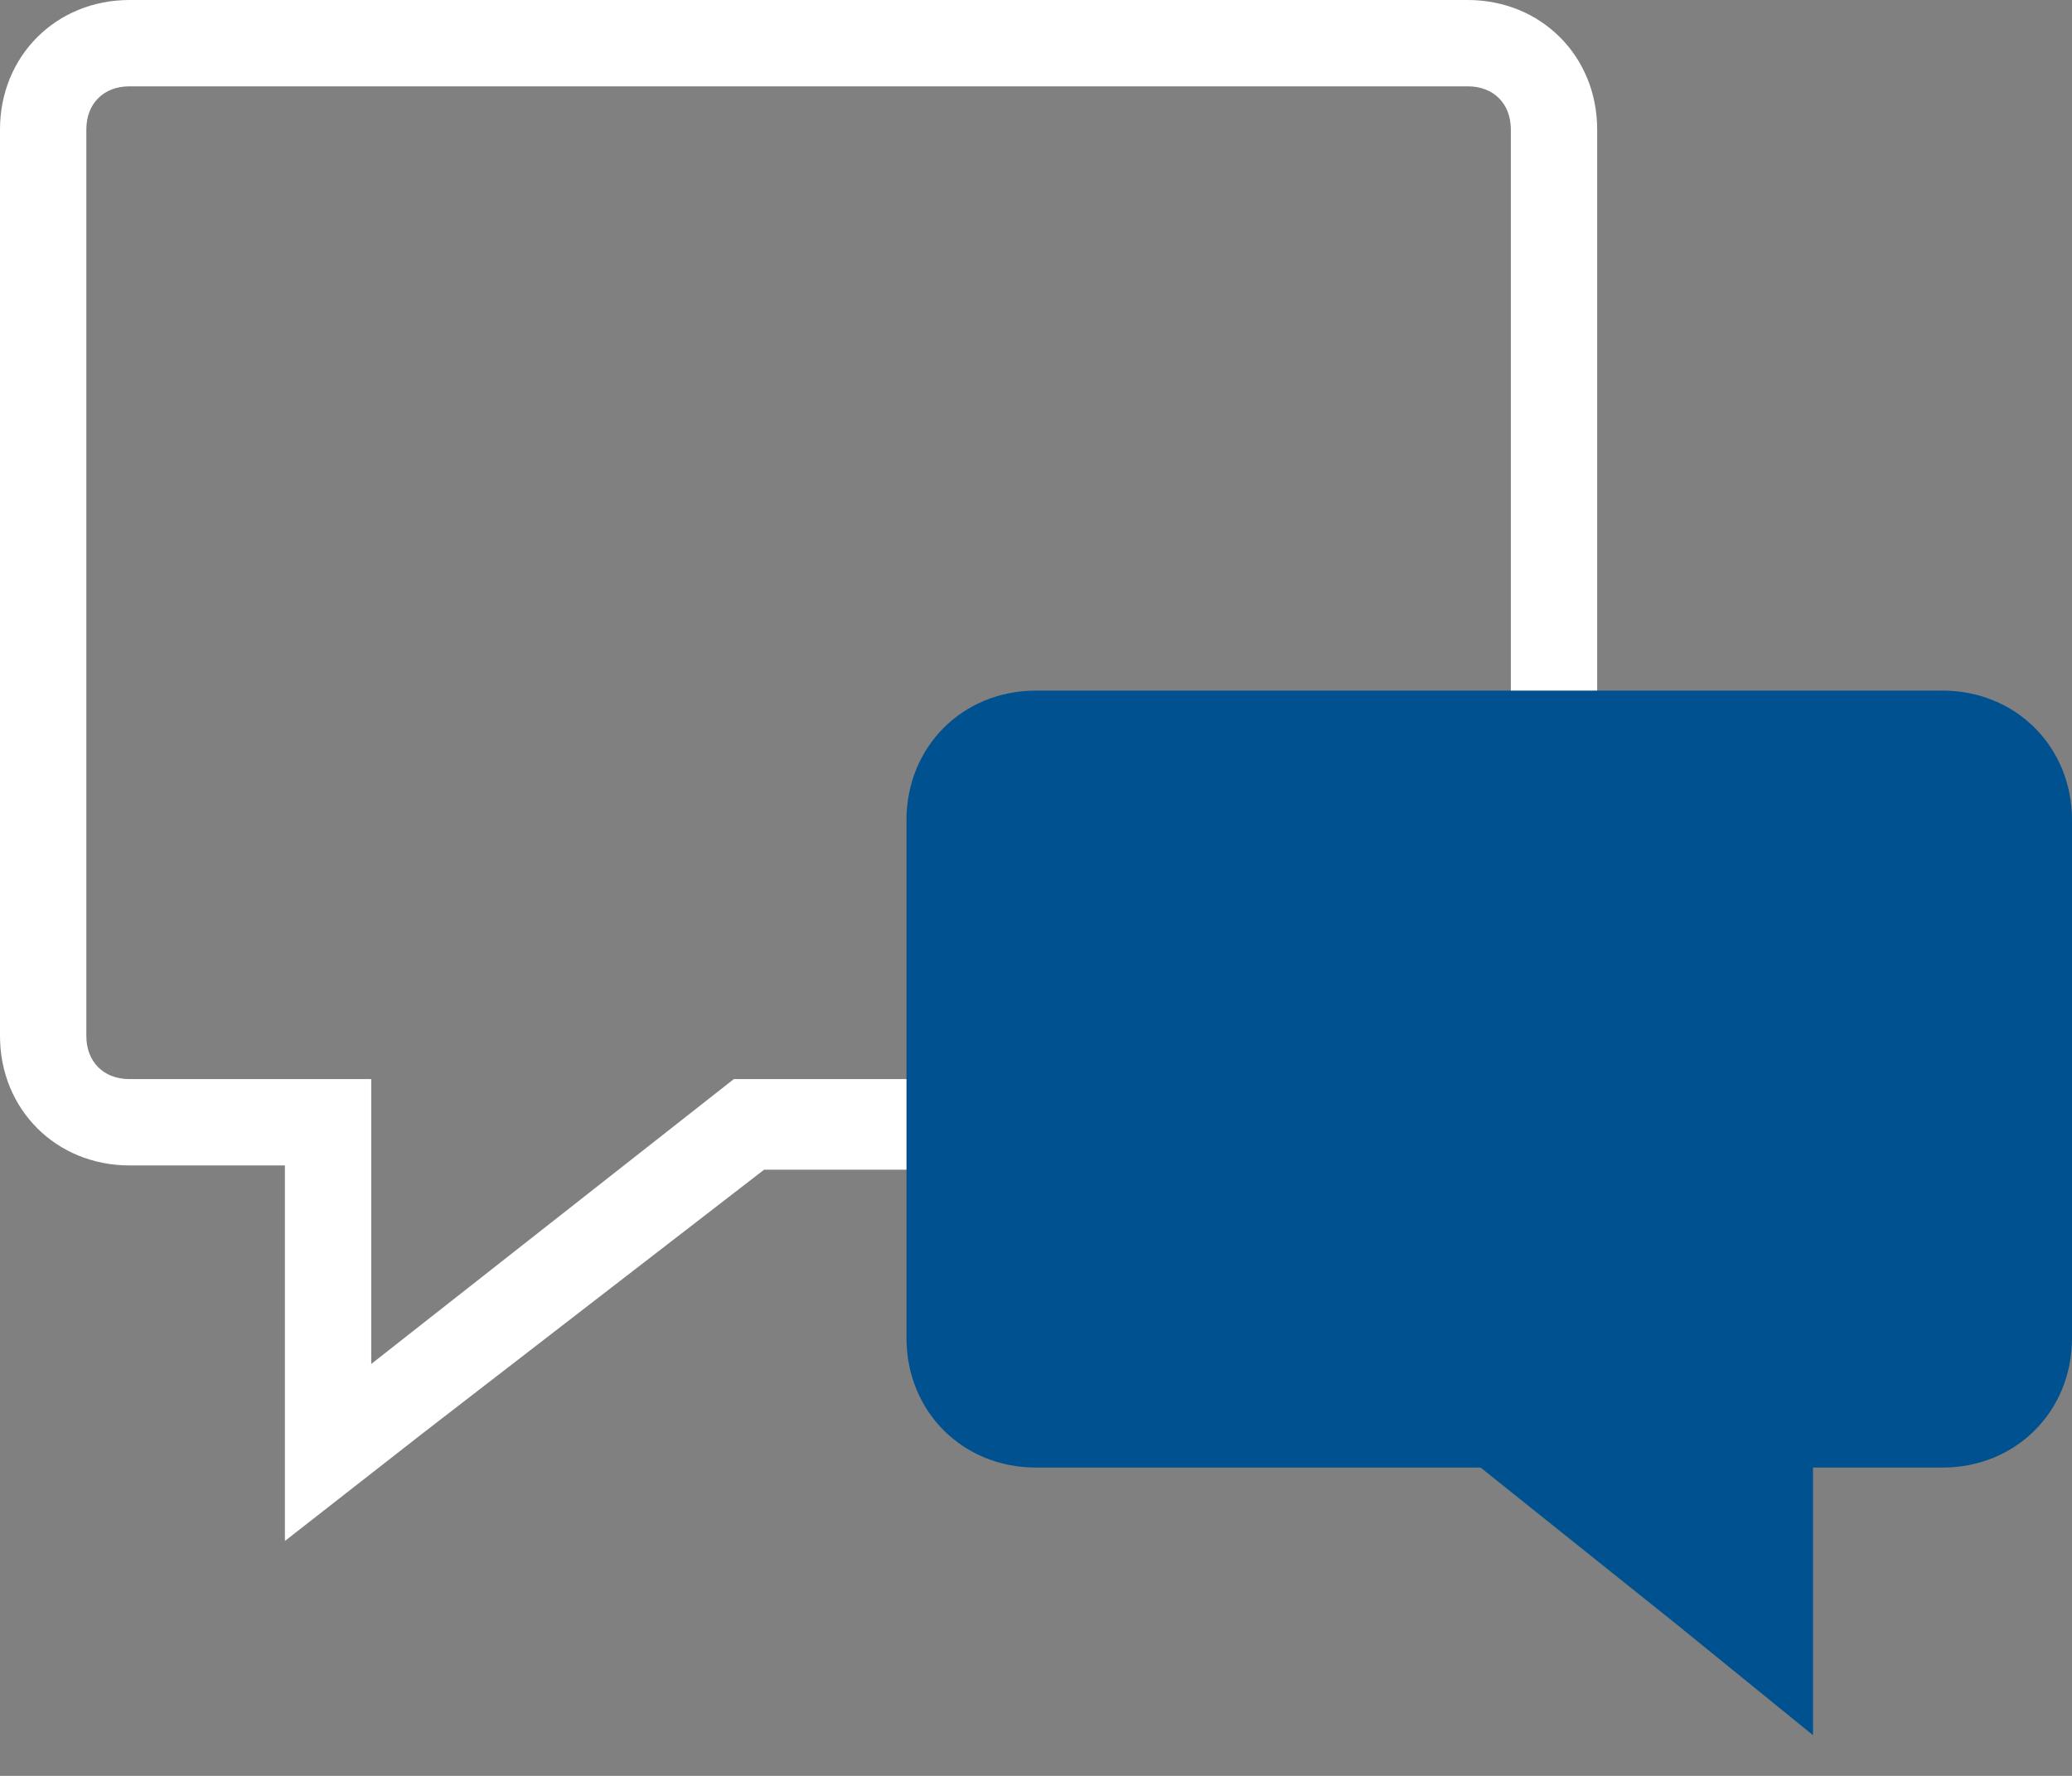  <svg xmlns="http://www.w3.org/2000/svg" width="42" height="36" viewBox="0 0 42 36" fill="none"><rect x="0" y="0" width="42" height="36" fill="#808080" stroke="none"/>                        <path d="M29.75 1.75C30.275 1.75 30.625 2.1 30.625 2.625V21.875H14.875L7.525 27.65V21.875H2.625C2.1 21.875 1.75 21.525 1.75 21V2.625C1.75 2.1 2.1 1.75 2.625 1.75H29.75ZM29.75 0H2.625C1.137 0 0 1.137 0 2.625V21C0 22.488 1.137 23.625 2.625 23.625H5.775V27.65V31.238L8.575 29.05L15.488 23.712H30.625H32.375V21.962V2.625C32.375 1.137 31.238 0 29.75 0Z" fill="white"></path>                        <path d="M39.375 14H21C19.512 14 18.375 15.137 18.375 16.625V27.125C18.375 28.613 19.512 29.75 21 29.75H30.012L33.95 32.9L36.75 35.175V31.5V29.75H39.375C40.862 29.75 42 28.613 42 27.125V16.625C42 15.137 40.862 14 39.375 14Z" fill="#00518F"></path>                    </svg>